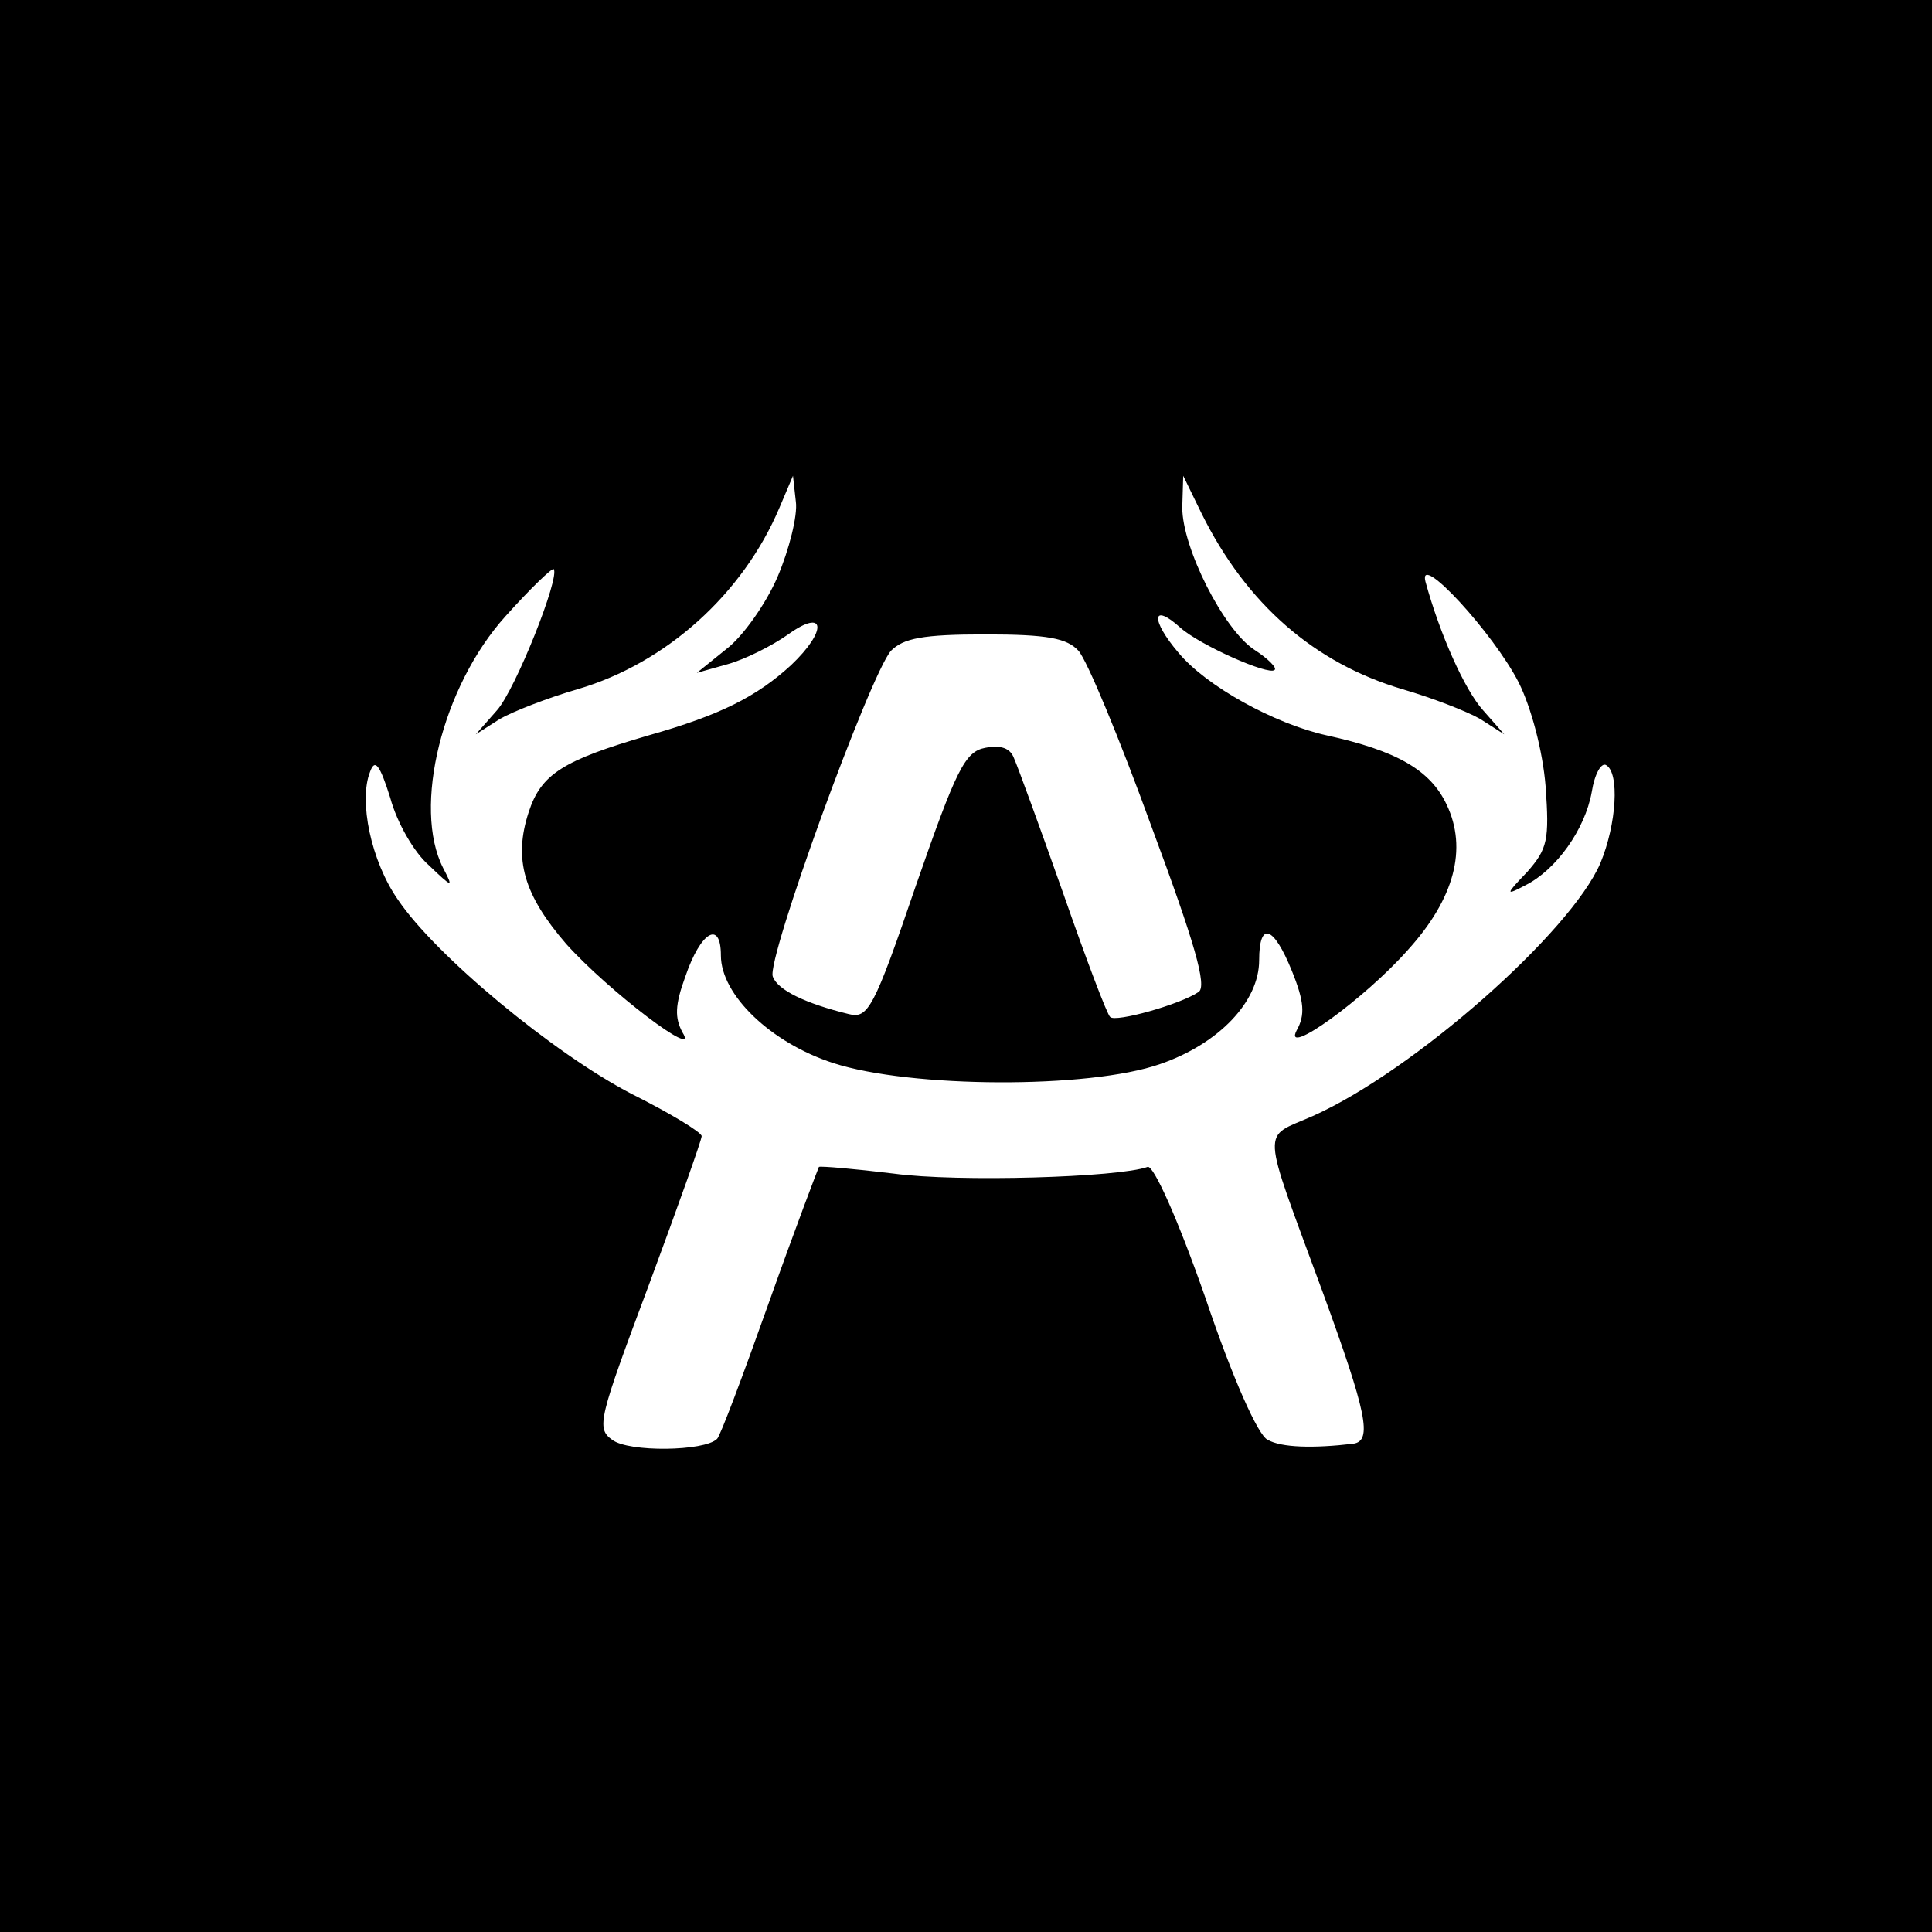 <?xml version="1.0" standalone="no"?>
<!DOCTYPE svg PUBLIC "-//W3C//DTD SVG 20010904//EN"
 "http://www.w3.org/TR/2001/REC-SVG-20010904/DTD/svg10.dtd">
<svg version="1.0" xmlns="http://www.w3.org/2000/svg"
 width="201pt" height="201pt" viewBox="0 0 201 201"
 preserveAspectRatio="xMidYMid meet">
<g transform="translate(0,201) scale(0.1,-0.1)"
fill="#000000" stroke="none">
<path d="M0 1005 l0 -1005 1005 0 1005 0 0 1005 0 1005 -1005 0 -1005 0 0
-1005z m809 405 c-12 -28 -36 -62 -53 -75 l-31 -25 32 9 c18 5 46 19 63 31 39
28 41 4 3 -32 -36 -33 -74 -52 -148 -73 -89 -26 -112 -40 -125 -80 -16 -49 -5
-86 39 -137 44 -49 140 -122 121 -92 -8 15 -8 28 3 58 16 47 37 59 37 22 0
-41 52 -91 117 -112 80 -26 266 -27 340 -1 61 21 103 65 103 108 0 41 15 36
34 -11 13 -32 14 -46 5 -62 -15 -29 71 33 116 84 48 53 62 105 40 151 -17 36
-52 56 -125 72 -54 12 -125 51 -154 86 -29 34 -28 53 2 26 20 -18 92 -50 98
-44 3 2 -7 12 -21 21 -32 21 -75 106 -75 148 l1 33 19 -39 c47 -95 118 -156
209 -183 31 -9 67 -23 81 -31 l25 -16 -22 25 c-19 21 -45 79 -60 134 -8 32 71
-54 97 -105 13 -26 25 -71 28 -108 4 -56 2 -65 -19 -89 -23 -24 -23 -25 -2
-14 32 16 62 58 69 97 3 19 10 31 15 28 14 -8 11 -61 -6 -102 -31 -72 -194
-216 -299 -263 -54 -24 -55 -6 10 -183 46 -126 52 -155 32 -158 -42 -5 -75 -4
-89 4 -10 4 -37 65 -65 148 -29 83 -54 138 -60 136 -30 -11 -198 -16 -264 -7
-41 5 -76 8 -78 7 -1 -2 -25 -65 -52 -141 -27 -76 -51 -140 -54 -142 -13 -13
-92 -14 -109 -1 -17 12 -14 22 38 161 30 81 55 151 55 155 0 4 -33 24 -73 44
-81 42 -204 144 -243 202 -28 40 -41 103 -29 133 5 14 10 8 21 -27 7 -26 25
-57 40 -70 25 -24 26 -24 15 -3 -32 63 -1 189 65 262 26 29 48 50 50 49 7 -8
-40 -126 -59 -147 l-22 -25 25 16 c14 8 50 22 81 31 92 27 172 99 210 189 l14
33 3 -27 c2 -14 -7 -50 -19 -78z m313 -77 c9 -10 43 -92 76 -183 45 -121 58
-166 49 -172 -19 -13 -87 -32 -92 -26 -3 2 -25 60 -49 129 -24 68 -47 131 -51
140 -4 11 -14 14 -30 11 -21 -4 -30 -22 -72 -143 -44 -129 -50 -139 -70 -134
-45 11 -74 25 -79 39 -7 17 101 314 123 339 13 13 33 17 98 17 65 0 85 -4 97
-17z"/>
</g>
</svg>
